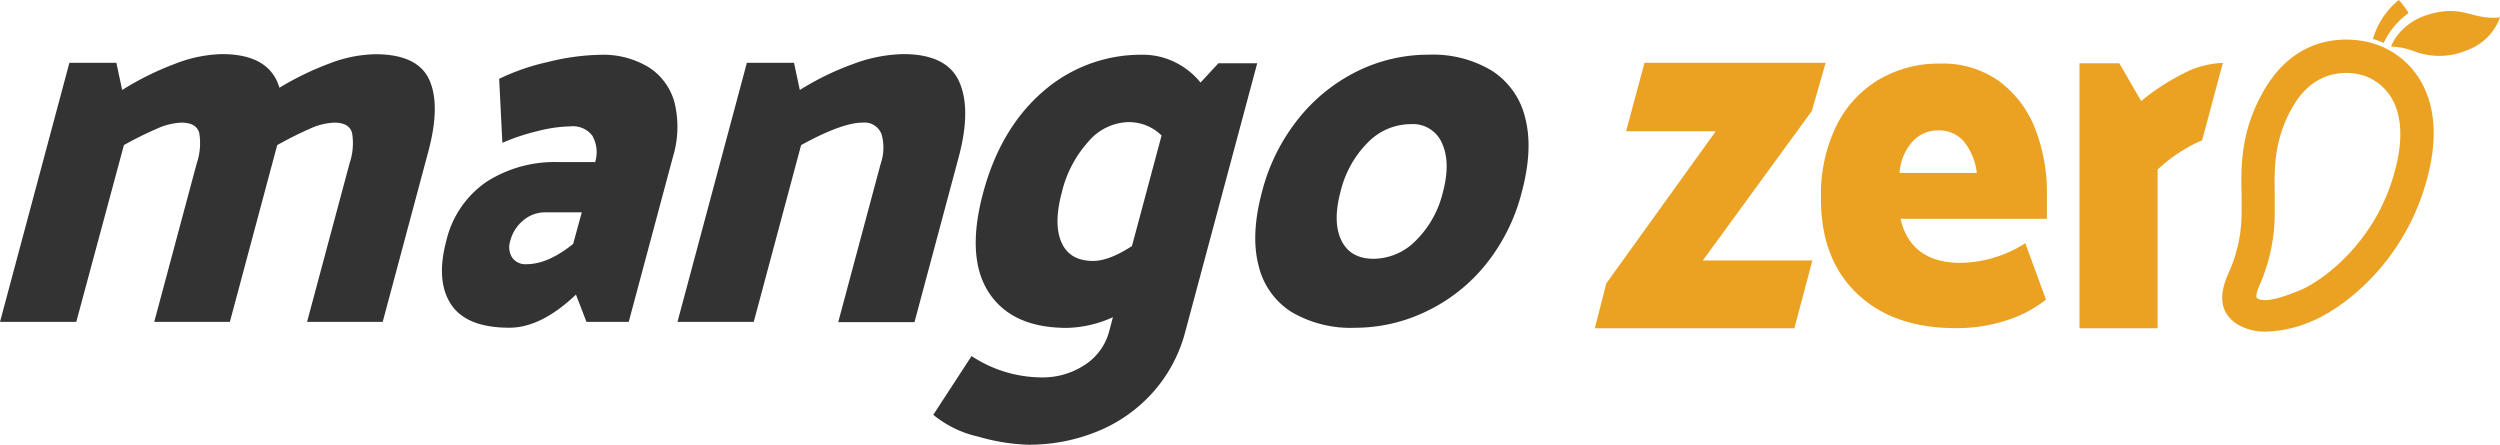 <svg xmlns="http://www.w3.org/2000/svg" viewBox="0 0 429.72 76.45"><defs><style>.cls-1{fill:#eba121;}.cls-2{fill:#333;}</style></defs><title>p-mango</title><g id="Layer_2" data-name="Layer 2"><g id="Layer_1-2" data-name="Layer 1"><path class="cls-1" d="M333.47,10.93a16.65,16.65,0,0,1,10.12,3,18.4,18.4,0,0,1,6.19,8.1,30,30,0,0,1,2.06,11.4v4.18H326.67q1.78,7.57,10.36,7.57a21,21,0,0,0,11.09-3.38l3.56,9.7a21.37,21.37,0,0,1-6.76,3.56,27.67,27.67,0,0,1-8.78,1.34q-10.77,0-17-6T313,33.9a27,27,0,0,1,2.59-12.15,18.93,18.93,0,0,1,7.25-8A20.2,20.2,0,0,1,333.47,10.93Zm-.32,11.49a5.83,5.83,0,0,0-4.49,2,8.93,8.93,0,0,0-2.15,5.3h13.28a10.57,10.57,0,0,0-2.14-5.3A5.53,5.53,0,0,0,333.15,22.42Z"/><path class="cls-1" d="M378.52,24.11l3.56-13.3h0a15.82,15.82,0,0,0-7.1,2,36.48,36.48,0,0,0-6.93,4.56l-3.77-6.49h-6.84V56.43h13.43V29.15a26.56,26.56,0,0,1,7-4.75C378.08,24.29,378.3,24.21,378.52,24.11Z"/><polygon class="cls-1" points="282.67 10.8 313.8 10.8 311.43 19.08 292.69 44.77 311.52 44.77 308.43 56.43 274.13 56.43 276.1 48.72 294.92 22.56 279.51 22.56 282.67 10.8"/><path class="cls-1" d="M408,7.5C406.78,7.09,396,4,389.3,15.28c-4.22,7.13-4.12,13.37-4,18.37,0,1,0,1.9,0,2.75a24.88,24.88,0,0,1-2.07,10.16c-.85,1.86-3.09,6.81,1.81,9.44a9.4,9.4,0,0,0,4.49,1,21.15,21.15,0,0,0,7.84-1.79c5.46-2.23,16.71-10.54,20.2-26.05,2.07-9.19-.55-14.59-3.11-17.49A14.13,14.13,0,0,0,408,7.5ZM412,28c-3.08,13.64-13.1,20.44-16.7,21.91-2.61,1.07-5.8,2.19-7.22,1.43a.42.42,0,0,1-.14-.11c-.15-.2-.22-.72.53-2.39A30.68,30.68,0,0,0,391,36.45c0-1,0-2,0-3-.08-4.5-.17-9.6,3.22-15.31,2.74-4.63,6.44-5.6,9.06-5.6a9.91,9.91,0,0,1,2.94.43l.17.05a8.73,8.73,0,0,1,3.85,2.65C412.59,18.47,413.17,22.63,412,28Z"/><path class="cls-1" d="M414,2.25A11.59,11.59,0,0,0,412.32,0a13.54,13.54,0,0,0-4.44,6.7,8.77,8.77,0,0,1,1.84.69A13.21,13.21,0,0,1,414,2.25Z"/><path class="cls-1" d="M418.06,2.32C412.41,3.73,411,8,411,8a12.64,12.64,0,0,1,4.1.86,12.11,12.11,0,0,0,8.9-.21A9.4,9.4,0,0,0,429.72,3C424.72,3.42,423.7.92,418.06,2.32Z"/><path class="cls-2" d="M73.6,26.13l-7.82,29.2h-13l7.31-27.27a10.69,10.69,0,0,0,.43-5.19q-.48-1.79-3.07-1.79a11,11,0,0,0-4.21,1.06q-2.46,1.06-5.59,2.8l-.32,1.19-7.82,29.2h-13l7.31-27.27a10.71,10.71,0,0,0,.43-5.19q-.48-1.79-3.07-1.79a11.3,11.3,0,0,0-4.25,1.06,59.86,59.86,0,0,0-5.63,2.8L13.11,55.33H0L11.93,10.79H20l1,4.68A50,50,0,0,1,30,11a23.59,23.59,0,0,1,8.14-1.7q8.18,0,9.89,5.78a51.22,51.22,0,0,1,8.63-4.18A23,23,0,0,1,64.5,9.32q7.26,0,9.27,4.36T73.6,26.13Z"/><path class="cls-2" d="M98.08,21.72a24.16,24.16,0,0,0-5.73.83,35.61,35.61,0,0,0-6,2l-.55-11a37.63,37.63,0,0,1,8.37-2.89,39.43,39.43,0,0,1,9-1.24,15,15,0,0,1,8.43,2.2,10.35,10.35,0,0,1,4.39,6.2,17.68,17.68,0,0,1-.32,9.14l-7.6,28.37h-7.26L99,50.64q-6,5.7-11.46,5.69-7.35,0-10-4t-.84-10.88a17,17,0,0,1,6.91-10.19,21.71,21.71,0,0,1,12.35-3.4h6.34a5.75,5.75,0,0,0-.49-4.54A4.18,4.18,0,0,0,98.08,21.72ZM93.7,36.5a5.72,5.72,0,0,0-3.75,1.38,6.66,6.66,0,0,0-2.23,3.49A3.42,3.42,0,0,0,88,44.22a2.76,2.76,0,0,0,2.52,1.19q3.67,0,8-3.49L100,36.5Z"/><path class="cls-2" d="M148.25,21.08q-3.51,0-10.55,3.86l-8.14,30.39H116.45l11.93-44.54h8.1l1,4.68A47.39,47.39,0,0,1,146.65,11a25.84,25.84,0,0,1,8.59-1.7q7.51,0,9.63,4.73T164.79,27l-7.6,28.37H144.08l7.31-27.27a8.29,8.29,0,0,0,.11-5.1A3.12,3.12,0,0,0,148.25,21.08Z"/><path class="cls-2" d="M203.72,57.07a25.14,25.14,0,0,1-5.47,10.28,25.73,25.73,0,0,1-9.49,6.75,31,31,0,0,1-12.1,2.34,34.11,34.11,0,0,1-8.48-1.38,18.52,18.52,0,0,1-7.76-3.76L167,61.2a22,22,0,0,0,12,3.67,13.07,13.07,0,0,0,7.47-2.16A9.8,9.8,0,0,0,190.64,57l.66-2.48a20.08,20.08,0,0,1-7.92,1.84q-9.43,0-13.4-6.06T169,33.1Q172,22,179.32,15.7a25.57,25.57,0,0,1,17.13-6.29,12.43,12.43,0,0,1,5.43,1.24,13.06,13.06,0,0,1,4.48,3.54l3.06-3.31h6.68Zm-9.15-14.78,5.09-19a8,8,0,0,0-5.73-2.3,9.3,9.3,0,0,0-6.81,3.31A19.86,19.86,0,0,0,182.53,33q-1.48,5.51-.07,8.68t5.41,3.17Q190.63,44.86,194.57,42.29Z"/><path class="cls-2" d="M232.88,56.34A20,20,0,0,1,222,53.63a12.91,12.91,0,0,1-5.67-8q-1.38-5.28.61-12.72a33.29,33.29,0,0,1,6.23-12.49,29.78,29.78,0,0,1,10.12-8.17,27.68,27.68,0,0,1,12.33-2.85,19.59,19.59,0,0,1,10.89,2.8,13.25,13.25,0,0,1,5.67,8.13q1.37,5.33-.62,12.76a32.62,32.62,0,0,1-6.2,12.4,29.39,29.39,0,0,1-10.12,8A28.22,28.22,0,0,1,232.88,56.34ZM248,33.1q1.38-5.14-.12-8.45a5.43,5.43,0,0,0-5.42-3.31,10.32,10.32,0,0,0-7.36,3.17,17.82,17.82,0,0,0-4.67,8.4q-1.4,5.23.13,8.4t5.54,3.17a10.26,10.26,0,0,0,7.26-3.12A17.38,17.38,0,0,0,248,33.1Z"/></g></g></svg>